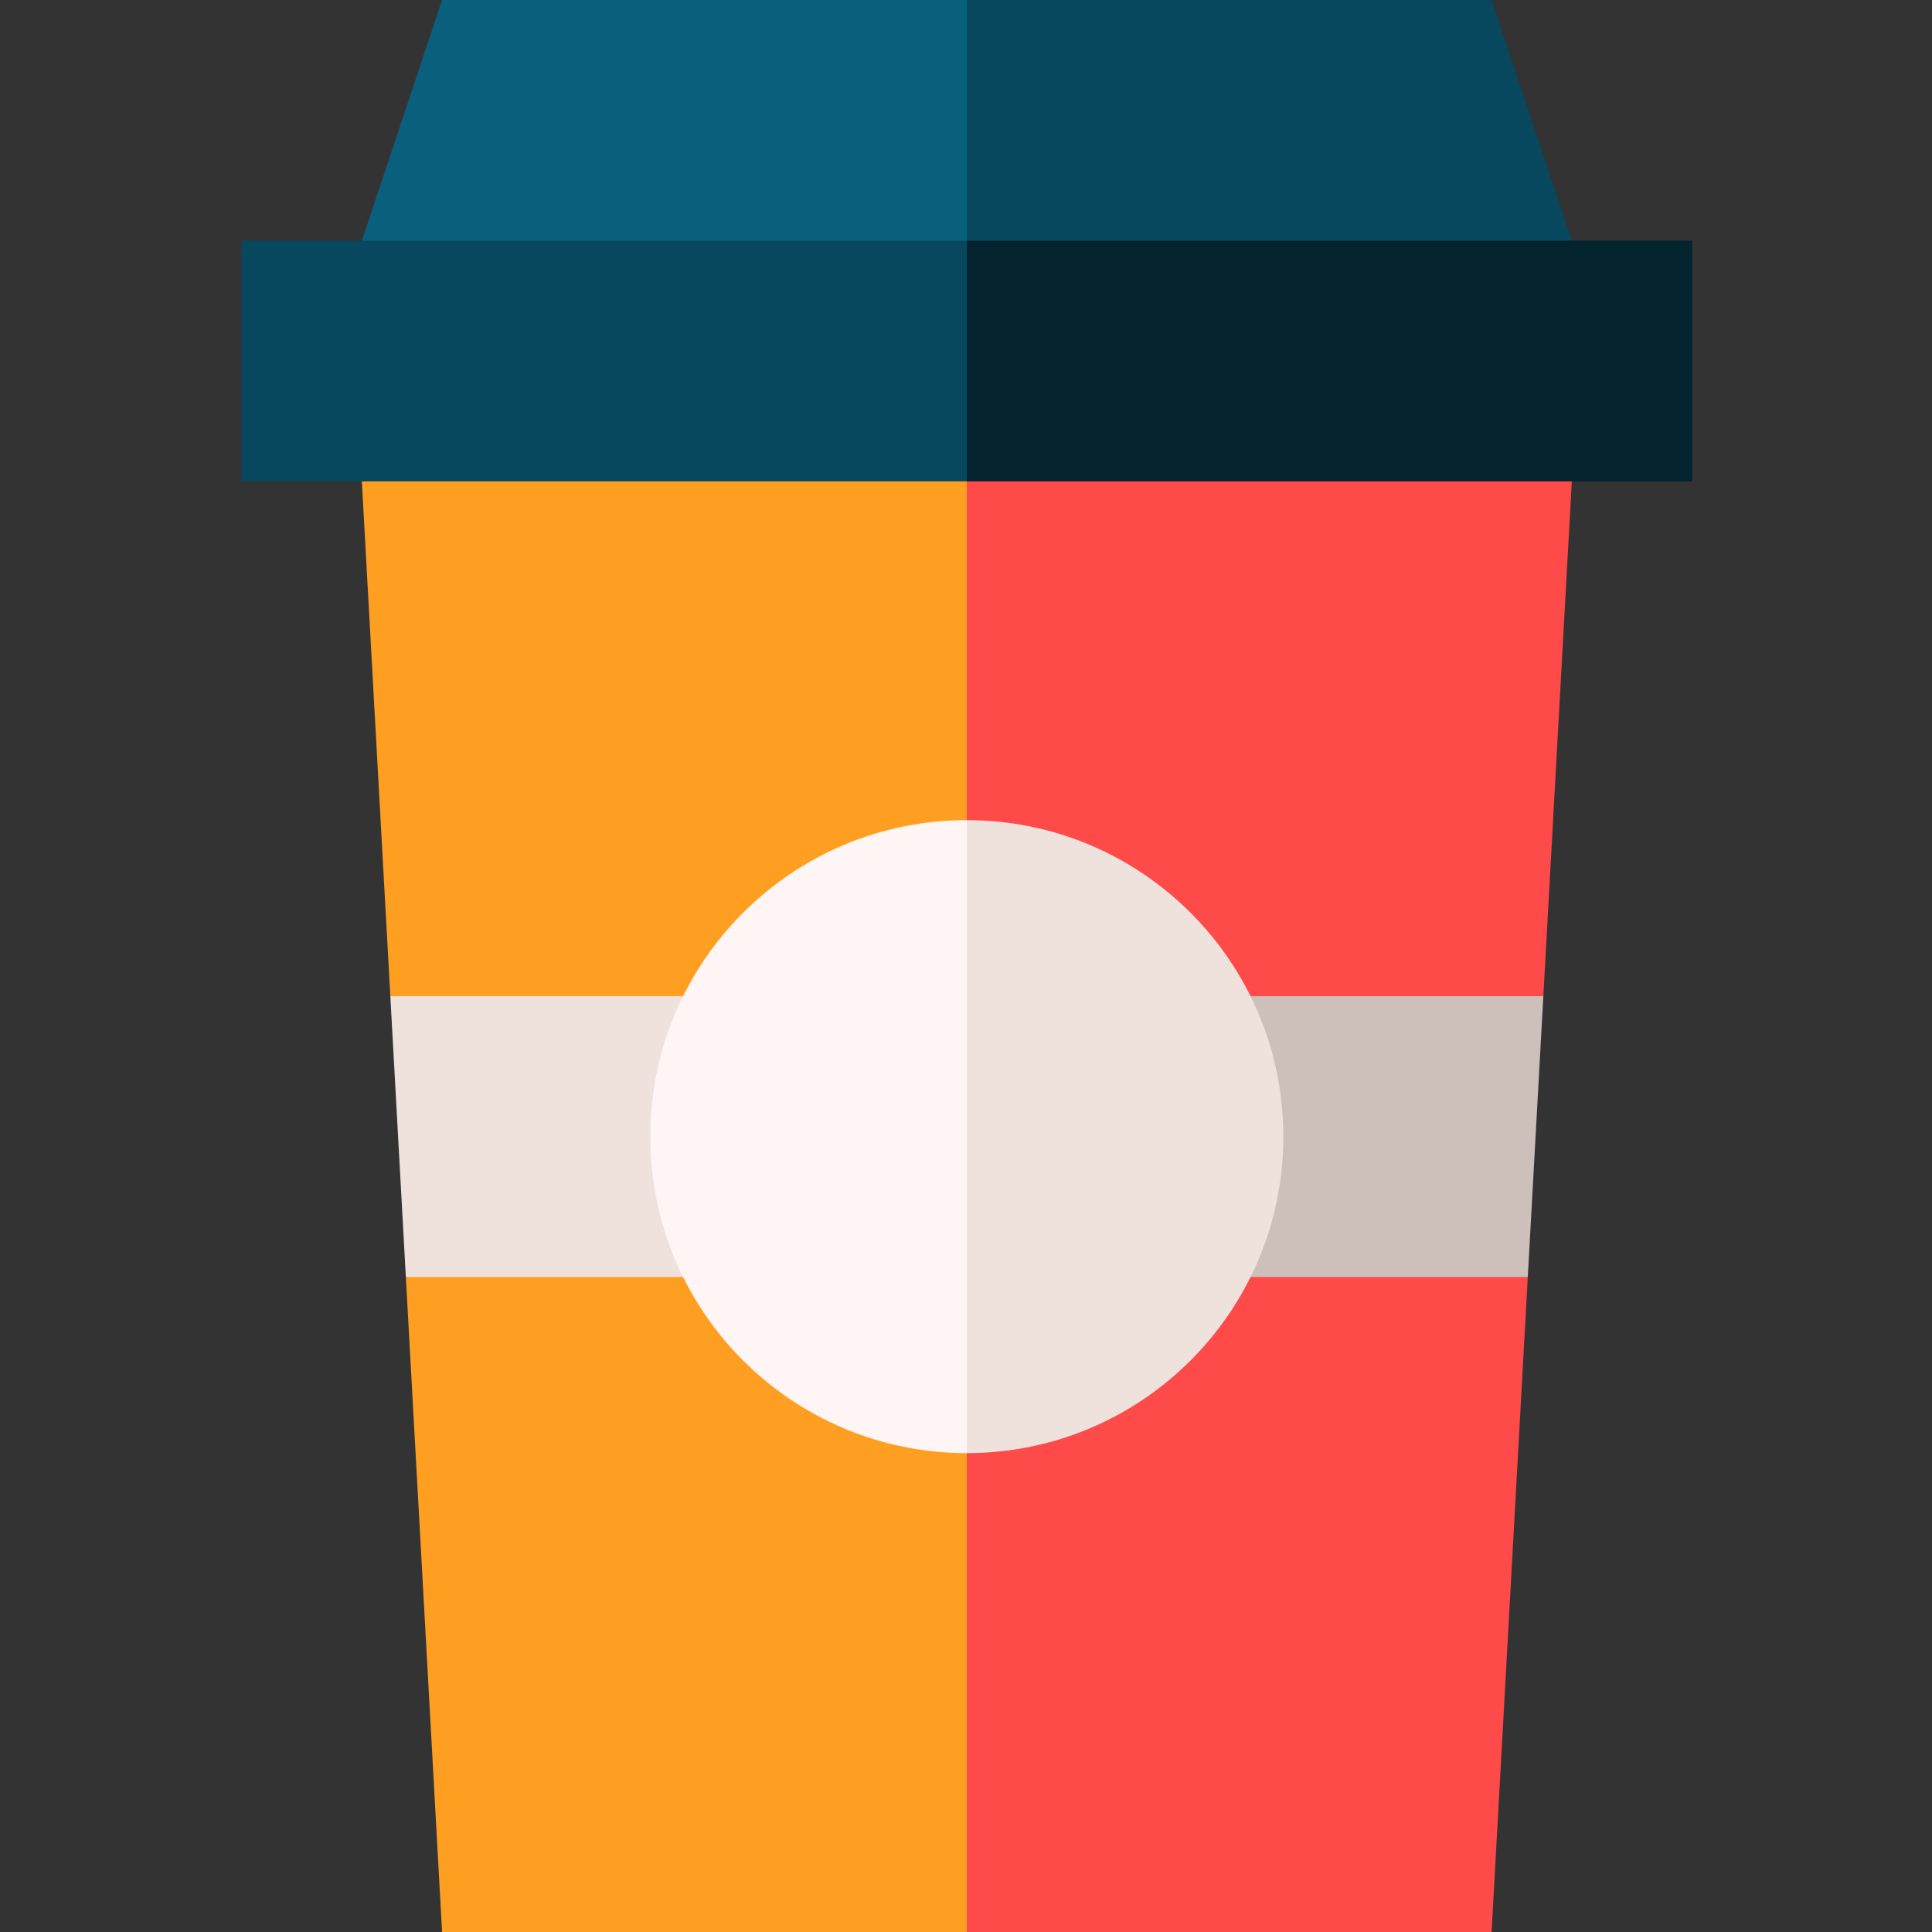 <svg height="512pt" viewBox="-64 0 512 512" width="512pt" xmlns="http://www.w3.org/2000/svg"><rect x="-64" y="0" width="512" height="512" fill="#333333" stroke="none"/><path d="m331.285 0h-139.066l-20.016 83.805 180.344-20.016zm0 0" fill="#07485e"/><path d="m53.156 0-21.262 63.789 160.324 20.016v-83.805zm0 0" fill="#09607d"/><path d="m352.547 127.574-180.344-20.016v176.465l172.797-20.016zm0 0" fill="#ff4a4a"/><path d="m31.895 127.574 7.547 136.434 152.777 20.016v-176.465zm0 0" fill="#ff9f22"/><path d="m331.285 512 9.598-173.574-168.68-20.016 20.016 193.59zm0 0" fill="#ff4a4a"/><path d="m53.156 512h139.062v-193.59l-148.664 20.016zm0 0" fill="#ff9f22"/><path d="m340.883 338.426 4.117-74.418h-152.781v74.418zm0 0" fill="#cdbfba"/><path d="m43.555 338.426h148.664v-74.418h-152.777zm0 0" fill="#efe2dd"/><path d="m384.438 63.789h-192.219l-20.016 31.891 20.016 31.895h192.219zm0 0" fill="#03232e"/><path d="m0 63.789h192.219v63.785h-192.219zm0 0" fill="#07485e"/><path d="m192.219 217.344-20.016 83.871 20.016 83.875c46.324 0 83.875-37.551 83.875-83.875 0-46.32-37.551-83.871-83.875-83.871zm0 0" fill="#efe2dd"/><path d="m108.344 301.215c0 46.324 37.555 83.875 83.875 83.875v-167.746c-46.32 0-83.875 37.551-83.875 83.871zm0 0" fill="#fff5f5"/></svg>
